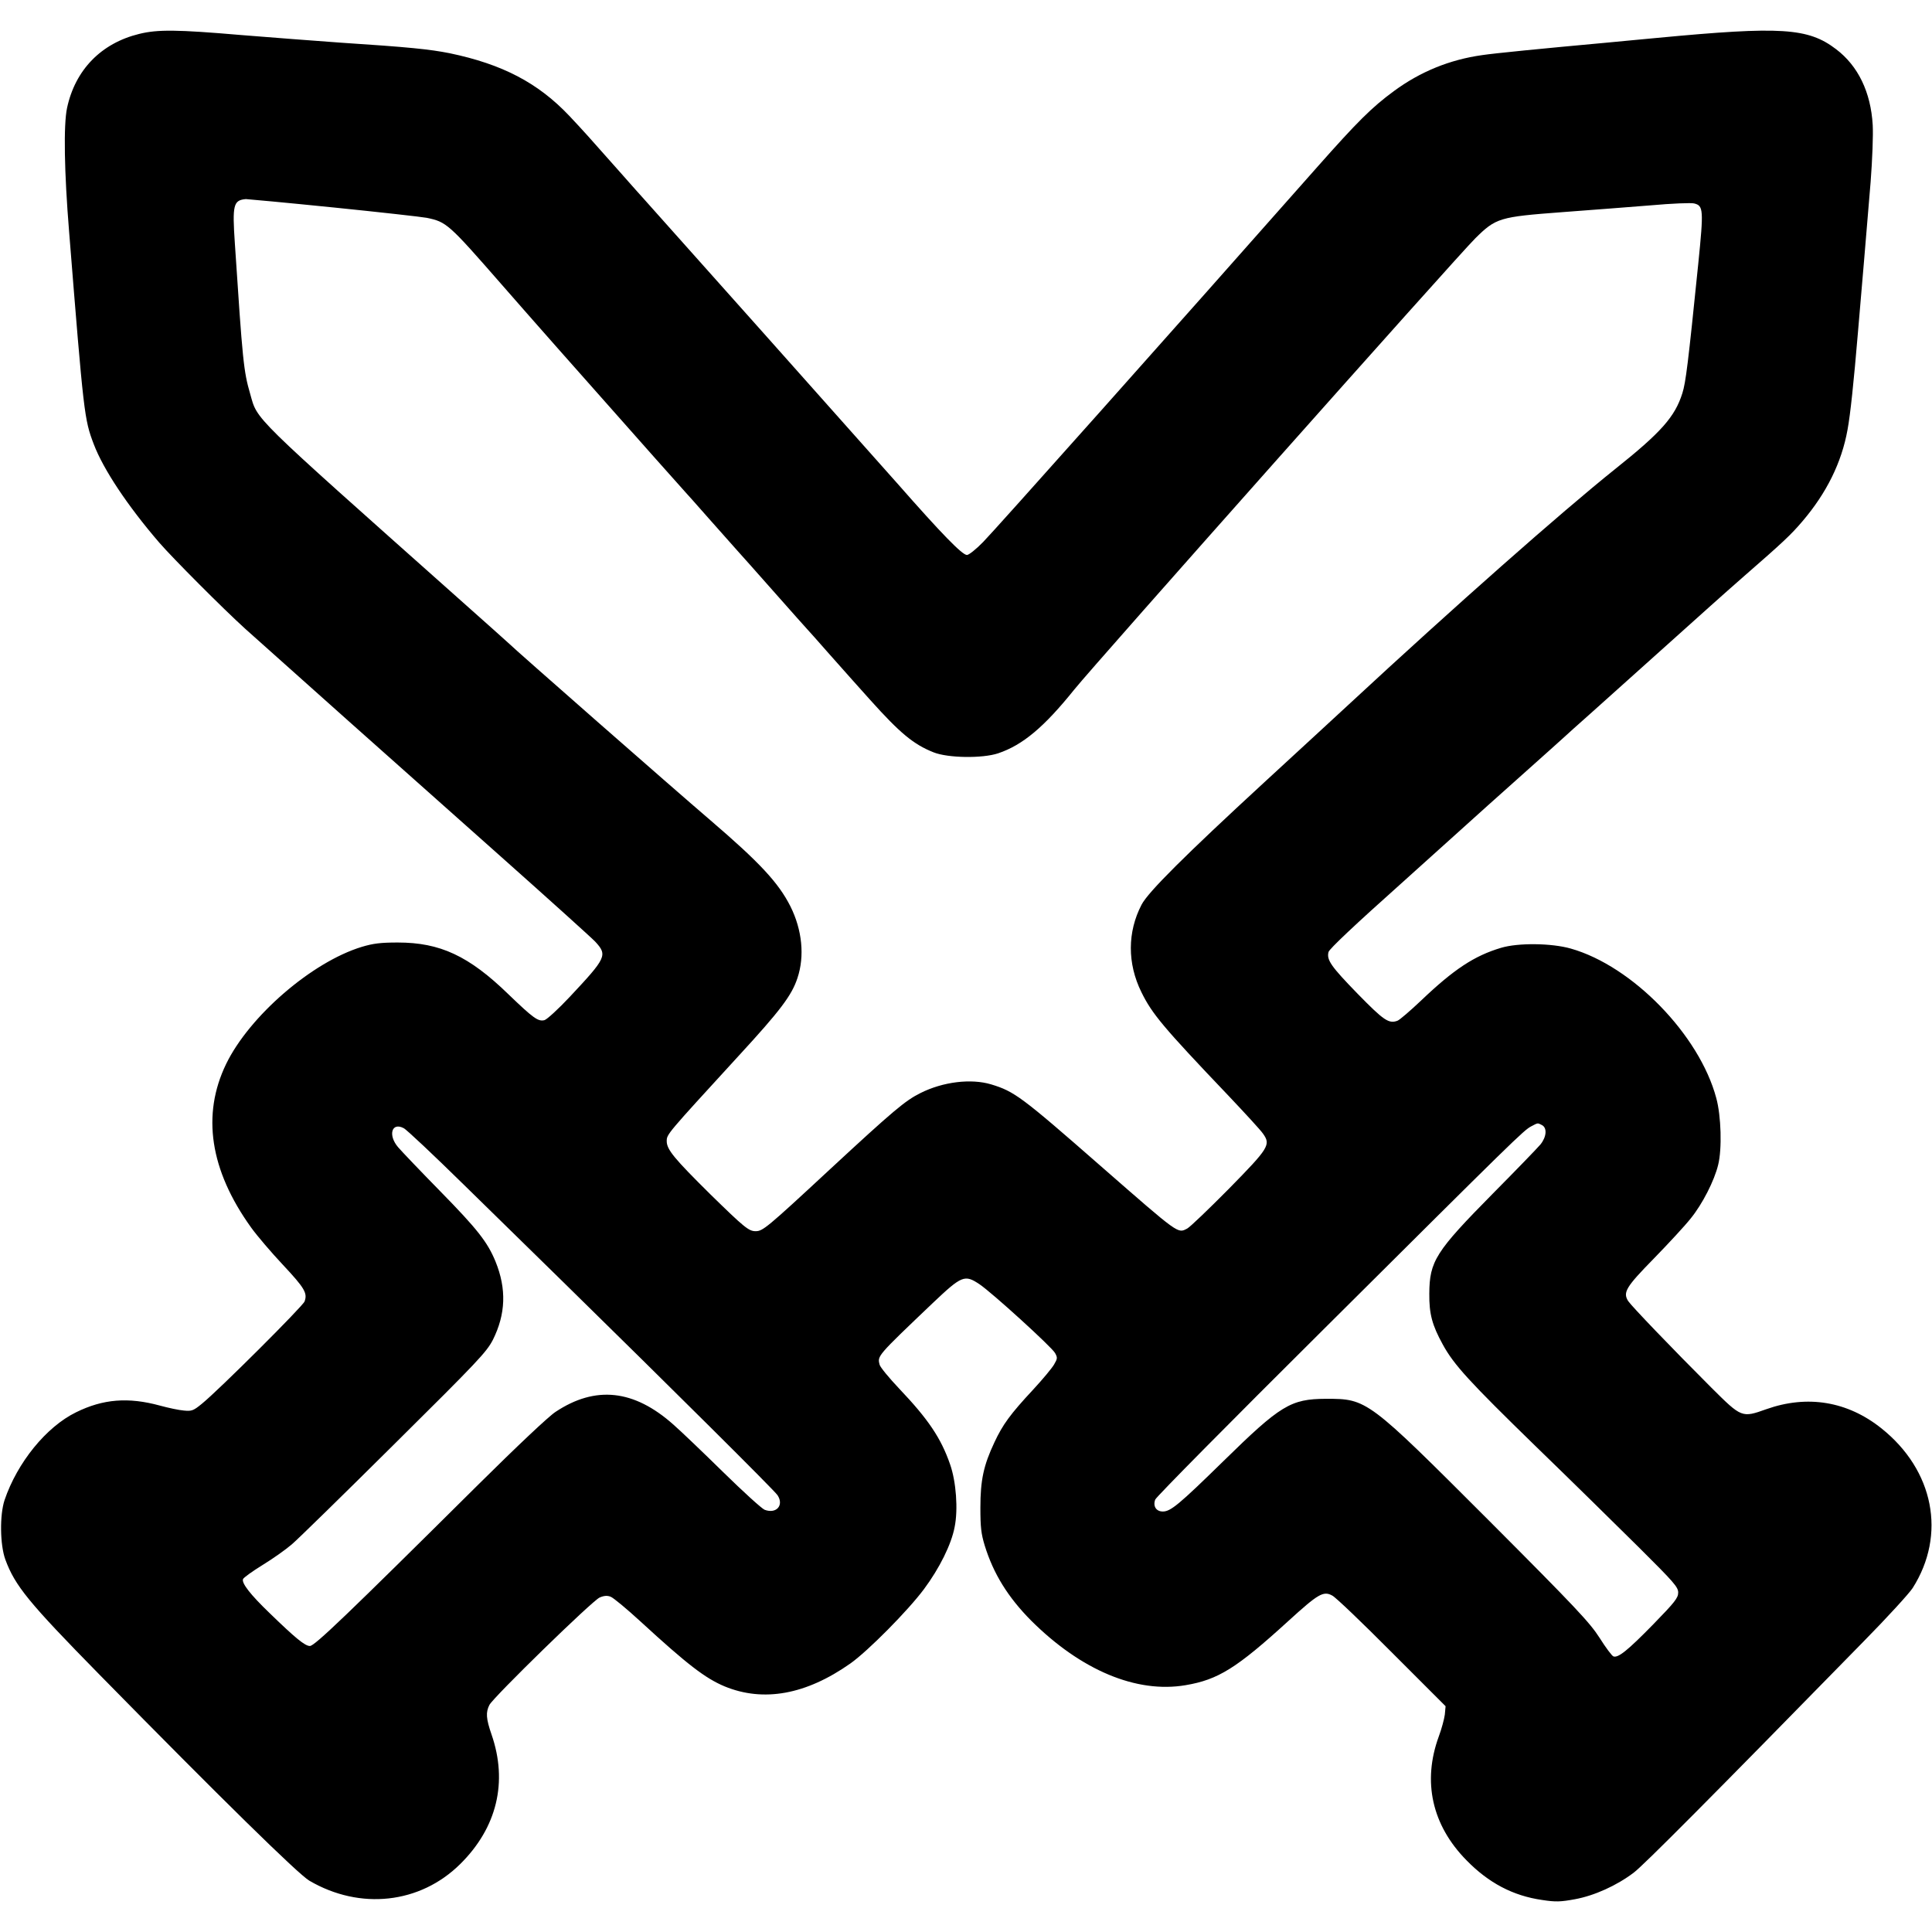 <?xml version="1.0" standalone="no"?>
<!DOCTYPE svg PUBLIC "-//W3C//DTD SVG 20010904//EN"
 "http://www.w3.org/TR/2001/REC-SVG-20010904/DTD/svg10.dtd">
<svg version="1.0" xmlns="http://www.w3.org/2000/svg"
 width="1020pt" height="1020pt" viewBox="0 0 1020 1020"
 preserveAspectRatio="xMidYMid meet">
<g transform="translate(0,1020) scale(0.1,-0.1)"
fill="#000000" stroke="none">
<path d="M735 10021 c-201 -49 -338 -190 -381 -391 -19 -88 -15 -338 11 -655
77 -963 80 -989 130 -1120 50 -132 178 -325 346 -520 72 -83 338 -350 454
-455 103 -93 906 -809 1350 -1203 253 -225 477 -427 498 -449 65 -71 59 -84
-135 -291 -60 -64 -121 -120 -134 -123 -33 -8 -58 10 -189 136 -210 204 -362
274 -585 274 -91 0 -130 -5 -190 -23 -263 -80 -593 -365 -716 -618 -130 -268
-86 -561 132 -864 30 -42 106 -131 168 -197 115 -123 130 -149 114 -193 -9
-25 -454 -469 -542 -540 -45 -37 -54 -40 -95 -36 -26 2 -82 14 -126 26 -168
46 -301 35 -443 -35 -158 -77 -311 -266 -378 -464 -26 -79 -24 -235 4 -313 51
-139 123 -227 496 -607 645 -657 1051 -1055 1109 -1089 268 -157 585 -122 797
88 194 192 252 433 165 684 -29 84 -31 117 -11 156 22 42 545 552 582 567 23
10 41 11 58 4 14 -5 85 -64 158 -131 247 -227 341 -299 443 -342 206 -85 431
-44 665 121 92 65 304 279 388 392 82 110 145 237 162 328 19 93 8 240 -24
331 -48 139 -116 239 -268 399 -54 57 -101 114 -104 127 -12 47 -16 43 281
326 153 145 168 151 246 99 67 -45 381 -331 399 -363 14 -25 13 -30 -5 -61
-11 -19 -60 -78 -110 -132 -122 -131 -161 -185 -205 -279 -57 -121 -74 -199
-74 -345 0 -103 4 -138 23 -200 46 -149 123 -273 245 -396 263 -262 556 -385
815 -341 172 29 269 89 543 339 158 144 185 160 232 134 18 -9 160 -145 315
-301 l283 -283 -4 -44 c-3 -23 -17 -76 -32 -116 -87 -238 -36 -468 146 -653
117 -120 246 -188 400 -210 71 -11 97 -10 173 4 103 19 220 72 310 140 52 39
407 396 1215 1222 124 126 240 253 258 281 179 282 112 622 -165 843 -179 143
-391 178 -608 101 -129 -46 -130 -45 -289 113 -212 212 -421 430 -440 458 -29
46 -12 74 136 225 77 79 164 173 194 211 62 76 125 200 145 283 21 83 16 259
-10 353 -89 333 -443 697 -768 789 -102 29 -278 31 -368 4 -141 -42 -249 -113
-423 -279 -57 -54 -113 -102 -124 -106 -46 -17 -72 1 -210 142 -141 145 -165
179 -154 221 4 16 142 146 384 362 207 186 379 341 382 344 3 3 111 100 240
215 129 115 237 212 240 215 3 3 68 62 145 130 136 122 470 421 630 565 44 40
123 109 175 155 202 176 245 216 307 289 126 148 206 309 237 482 15 80 33
253 55 514 16 182 48 566 67 795 9 117 14 246 11 300 -10 173 -77 312 -193
400 -148 113 -290 122 -944 60 -58 -5 -177 -17 -265 -25 -350 -32 -593 -56
-660 -66 -171 -24 -326 -87 -466 -190 -117 -86 -193 -162 -403 -399 -760 -860
-1711 -1927 -1766 -1982 -37 -38 -75 -68 -85 -68 -25 0 -134 112 -366 376 -79
90 -1323 1486 -1340 1504 -8 8 -66 74 -129 145 -169 191 -188 212 -265 294
-165 174 -353 272 -631 330 -106 21 -213 32 -579 56 -126 9 -361 27 -522 40
-338 29 -441 30 -538 6z m1023 -916 c246 -25 469 -50 495 -55 105 -22 114 -30
398 -355 167 -191 346 -394 804 -910 88 -99 162 -182 165 -185 3 -3 57 -63
120 -135 63 -71 131 -148 151 -170 20 -22 110 -123 200 -225 90 -102 166 -187
169 -190 3 -3 57 -63 120 -135 63 -71 117 -132 120 -135 3 -3 45 -50 94 -105
158 -176 229 -235 335 -277 75 -30 257 -33 341 -5 130 44 242 138 402 337 105
131 2021 2287 2116 2381 110 109 128 114 460 139 147 11 357 27 468 36 110 10
213 14 228 10 49 -12 51 -31 22 -318 -54 -531 -66 -627 -84 -684 -39 -124
-111 -206 -357 -402 -281 -225 -842 -720 -1405 -1242 -63 -58 -263 -243 -445
-410 -419 -386 -613 -579 -648 -646 -75 -144 -76 -310 -1 -462 56 -114 113
-183 458 -545 88 -93 171 -183 184 -202 42 -59 32 -75 -181 -292 -106 -107
-204 -201 -219 -209 -51 -26 -37 -37 -458 331 -418 366 -455 393 -577 430
-106 32 -255 14 -374 -46 -80 -40 -141 -91 -479 -404 -334 -310 -353 -325
-391 -325 -36 0 -60 20 -238 194 -191 189 -231 237 -231 281 0 37 -2 34 379
450 221 240 281 320 311 411 39 116 25 255 -37 379 -63 125 -163 232 -423 455
-200 171 -1044 912 -1060 930 -3 3 -129 116 -280 250 -1093 973 -1049 929
-1089 1070 -35 120 -40 172 -81 794 -14 205 -8 229 58 235 7 0 214 -19 460
-44z m6383 -4845 c28 -15 24 -62 -8 -102 -15 -18 -128 -135 -251 -259 -303
-307 -335 -357 -336 -529 -1 -107 15 -166 71 -268 59 -108 141 -197 489 -536
187 -181 432 -422 547 -536 185 -184 207 -209 207 -238 0 -28 -17 -50 -132
-168 -135 -138 -185 -178 -210 -169 -8 3 -41 47 -73 98 -52 81 -123 157 -584
619 -642 642 -643 643 -861 643 -186 -1 -239 -33 -541 -329 -236 -231 -279
-266 -320 -266 -35 0 -53 28 -40 63 5 14 403 416 883 893 1015 1010 1063 1058
1103 1078 36 19 32 18 56 6z m-5695 -312 c159 -156 397 -389 529 -518 572
-561 1114 -1099 1130 -1124 35 -53 -6 -100 -68 -77 -15 6 -113 95 -219 199
-106 104 -224 217 -263 251 -208 185 -411 207 -622 67 -37 -24 -204 -182 -410
-386 -694 -689 -862 -850 -887 -850 -26 0 -77 42 -213 174 -102 98 -148 158
-140 179 3 8 49 41 104 75 54 33 123 82 153 108 30 25 273 263 540 528 445
441 488 487 522 552 68 136 73 269 14 414 -42 102 -95 170 -291 370 -105 107
-205 212 -223 233 -55 64 -34 134 29 101 15 -7 157 -141 315 -296z"/>
</g>
</svg>
